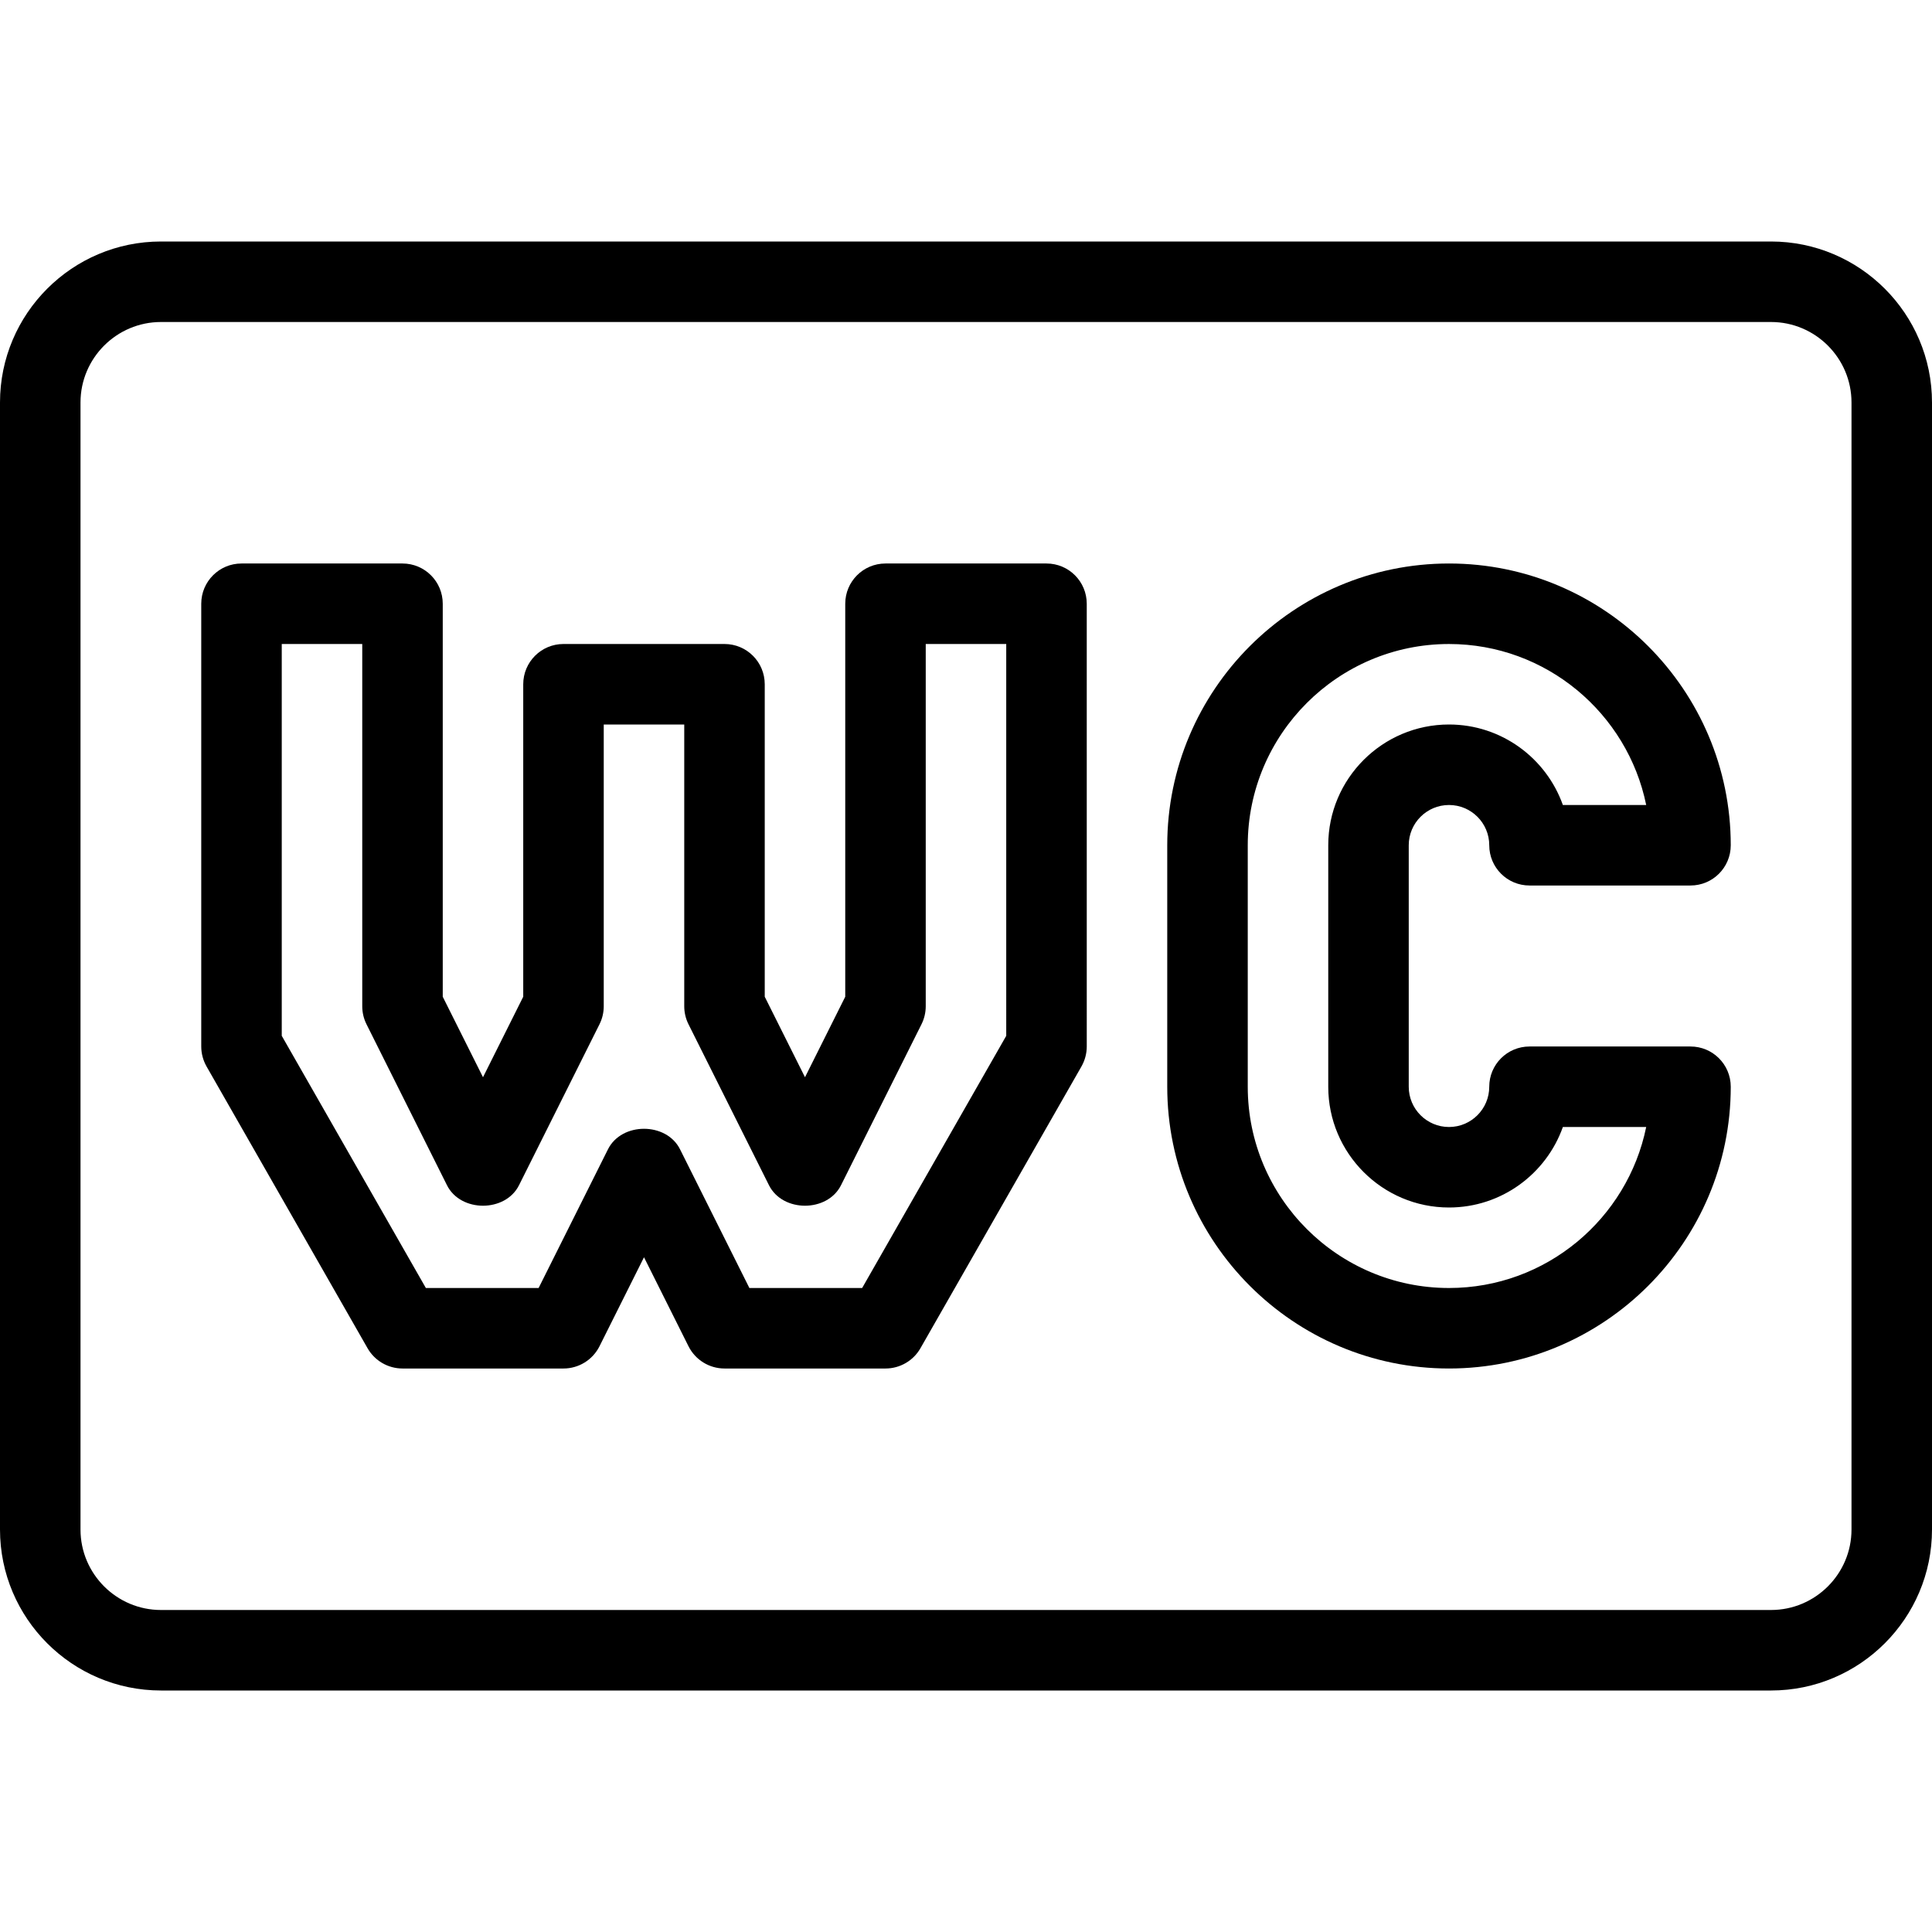 <?xml version="1.0" encoding="iso-8859-1"?>
<!-- Generator: Adobe Illustrator 19.0.0, SVG Export Plug-In . SVG Version: 6.00 Build 0)  -->
<svg version="1.1" id="Capa_1" xmlns="http://www.w3.org/2000/svg" xmlns:xlink="http://www.w3.org/1999/xlink" x="0px" y="0px"
	 viewBox="0 0 512 512" style="enable-background:new 0 0 512 512;" xml:space="preserve">
<g>
	<g>
		<g>
			<path d="M469.333,64H42.667C19.135,64,0,83.135,0,106.667v298.667C0,428.865,19.135,448,42.667,448h426.667
				C492.865,448,512,428.865,512,405.333V106.667C512,83.135,492.865,64,469.333,64z M490.667,405.333
				c0,11.76-9.573,21.333-21.333,21.333H42.667c-11.76,0-21.333-9.573-21.333-21.333V106.667c0-11.76,9.573-21.333,21.333-21.333
				h426.667c11.76,0,21.333,9.573,21.333,21.333V405.333z"/>
			<path d="M384,213.333c5.885,0,10.667,4.781,10.667,10.667c0,5.896,4.771,10.667,10.667,10.667H448
				c5.896,0,10.667-4.771,10.667-10.667c0-41.167-33.5-74.667-74.667-74.667c-41.167,0-74.667,33.5-74.667,74.667v64
				c0,41.167,33.5,74.667,74.667,74.667c41.167,0,74.667-33.5,74.667-74.667c0-5.896-4.771-10.667-10.667-10.667h-42.667
				c-5.896,0-10.667,4.771-10.667,10.667c0,5.885-4.781,10.667-10.667,10.667c-5.885,0-10.667-4.781-10.667-10.667v-64
				C373.333,218.115,378.115,213.333,384,213.333z M384,320c13.906,0,25.771-8.917,30.177-21.333h22.083
				c-4.958,24.313-26.5,42.667-52.26,42.667c-29.406,0-53.333-23.927-53.333-53.333v-64c0-29.406,23.927-53.333,53.333-53.333
				c25.76,0,47.302,18.354,52.26,42.667h-22.083C409.771,200.917,397.906,192,384,192c-17.646,0-32,14.354-32,32v64
				C352,305.646,366.354,320,384,320z"/>
			<path d="M277.333,149.333h-42.667c-5.896,0-10.667,4.771-10.667,10.667v104.146l-10.667,21.333l-10.667-21.333v-82.813
				c0-5.896-4.771-10.667-10.667-10.667h-42.667c-5.896,0-10.667,4.771-10.667,10.667v82.813L128,285.479l-10.667-21.333V160
				c0-5.896-4.771-10.667-10.667-10.667H64c-5.896,0-10.667,4.771-10.667,10.667v117.333c0,1.854,0.49,3.677,1.406,5.292
				l42.667,74.667c1.896,3.323,5.438,5.375,9.26,5.375h42.667c4.042,0,7.729-2.281,9.542-5.896l11.792-23.583l11.792,23.583
				c1.813,3.615,5.5,5.896,9.542,5.896h42.667c3.823,0,7.365-2.052,9.26-5.375l42.667-74.667c0.917-1.615,1.406-3.438,1.406-5.292
				V160C288,154.104,283.229,149.333,277.333,149.333z M266.667,274.5l-38.188,66.833h-29.885l-18.385-36.771
				c-3.625-7.229-15.458-7.229-19.083,0l-18.385,36.771h-29.885L74.667,274.5V170.667H96v96c0,1.656,0.385,3.292,1.125,4.771
				l21.333,42.667c3.625,7.229,15.458,7.229,19.083,0l21.333-42.667c0.74-1.479,1.125-3.115,1.125-4.771V192h21.333v74.667
				c0,1.656,0.385,3.292,1.125,4.771l21.333,42.667c3.625,7.229,15.458,7.229,19.083,0l21.333-42.667
				c0.74-1.479,1.125-3.115,1.125-4.771v-96h21.333V274.5z"/>
		</g>
	</g>
</g>
<g>
</g>
<g>
</g>
<g>
</g>
<g>
</g>
<g>
</g>
<g>
</g>
<g>
</g>
<g>
</g>
<g>
</g>
<g>
</g>
<g>
</g>
<g>
</g>
<g>
</g>
<g>
</g>
<g>
</g>
</svg>
